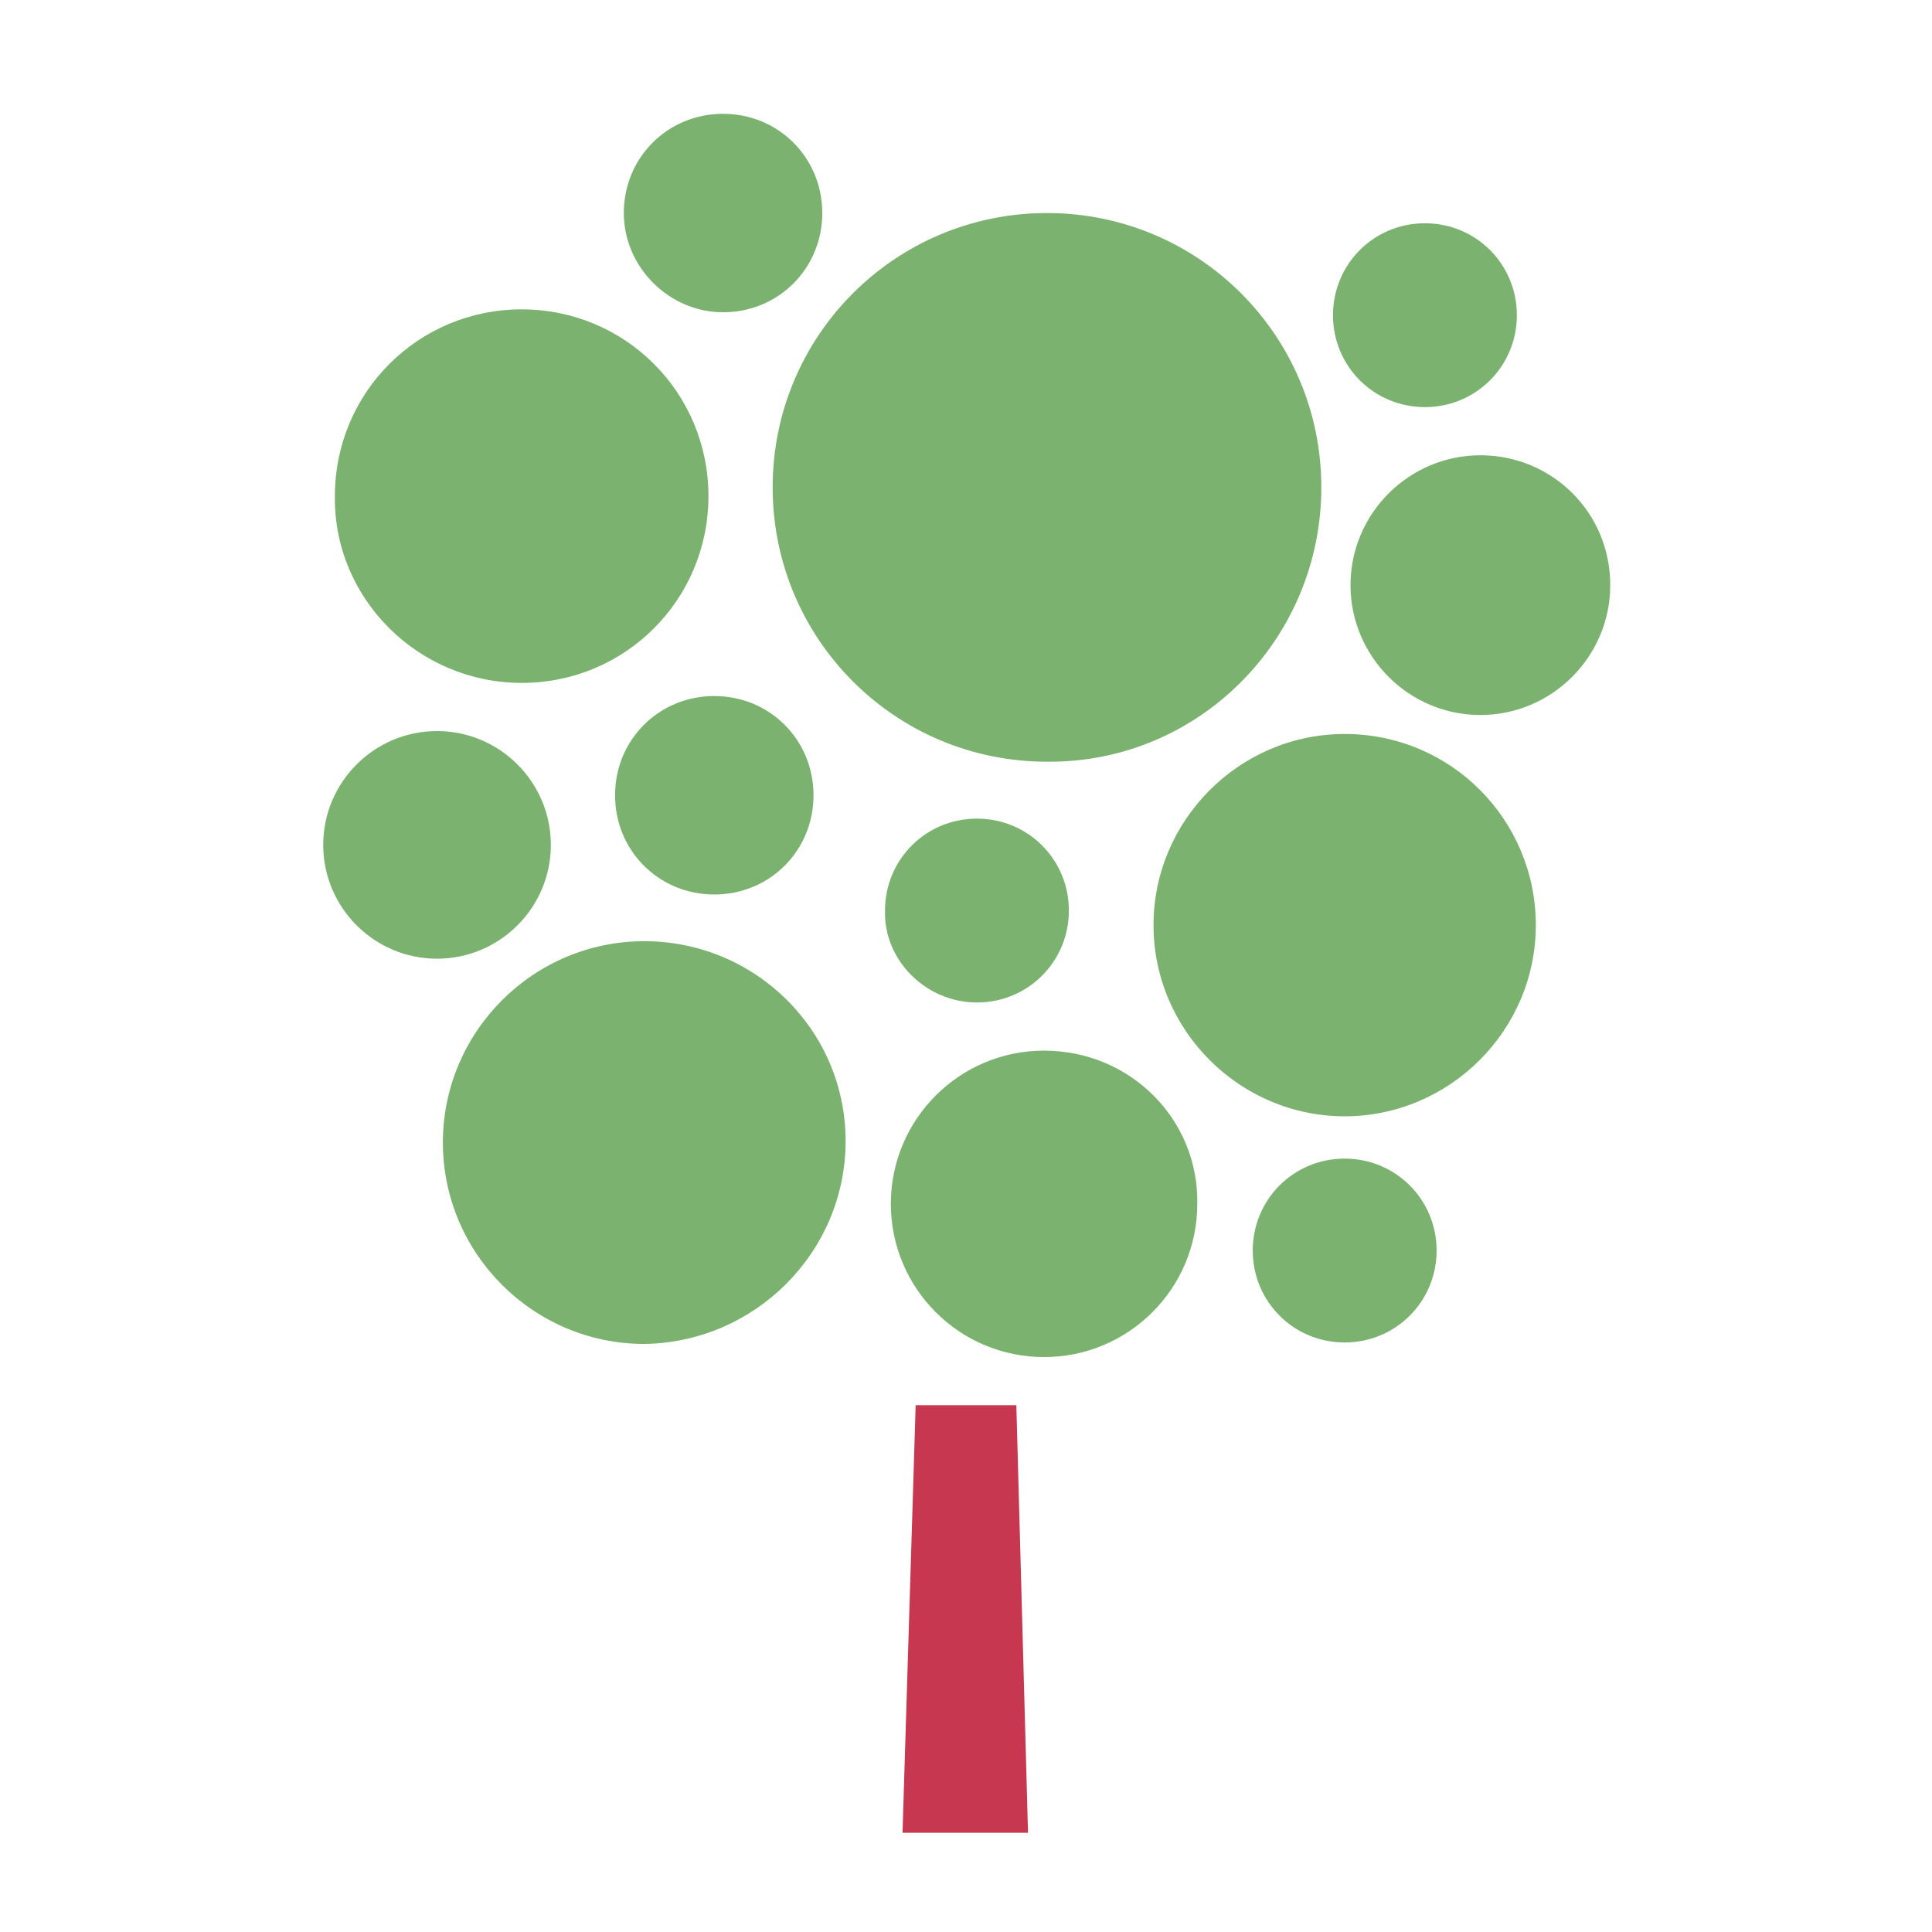 <?xml version="1.0" encoding="utf-8"?>
<!-- Uploaded to: SVG Repo, www.svgrepo.com, Generator: SVG Repo Mixer Tools -->
<svg width="800px" height="800px" viewBox="0 0 1024 1024" class="icon"  version="1.1" xmlns="http://www.w3.org/2000/svg"><path d="M276.495 361.958c54.912 0 98.997-44.085 98.997-98.997 0-54.912-44.085-98.997-98.997-98.997C221.583 163.964 177.498 208.048 177.498 262.961c-0.773 54.139 44.085 98.997 98.997 98.997zM553.378 556.858c-44.858 0-81.208 36.35-81.208 81.208S508.52 719.275 553.378 719.275s81.208-36.35 81.208-81.208c0.773-44.858-35.577-81.208-81.208-81.208z m231.251-315.553c-37.897 0-68.834 30.937-68.834 68.834s30.937 68.834 68.834 68.834 68.834-30.937 68.834-68.834c0-38.671-30.937-68.834-68.834-68.834zM291.964 447.807c0-33.257-27.069-60.326-60.326-60.326s-60.326 27.069-60.326 60.326 27.069 60.326 60.326 60.326 60.326-27.069 60.326-60.326z m34.03-26.296c0 29.39 23.202 52.592 52.592 52.592s52.592-23.202 52.592-52.592-23.202-52.592-52.592-52.592-52.592 23.202-52.592 52.592zM517.801 531.335c27.069 0 48.725-21.656 48.725-48.725s-21.656-48.725-48.725-48.725-48.725 21.656-48.725 48.725c-0.773 26.296 21.656 48.725 48.725 48.725z m237.438-315.553c27.069 0 48.725-21.656 48.725-48.725s-21.656-48.725-48.725-48.725-48.725 21.656-48.725 48.725 21.656 48.725 48.725 48.725z m-42.538 398.308c-27.069 0-48.725 21.656-48.725 48.725s21.656 48.725 48.725 48.725 48.725-21.656 48.725-48.725-21.656-48.725-48.725-48.725z m-329.474-448.58c29.39 0 52.592-23.202 52.592-52.592s-23.202-52.592-52.592-52.592-52.592 23.202-52.592 52.592c0 28.616 23.976 52.592 52.592 52.592z m-41.764 333.341c-58.779 0-106.731 47.952-106.731 106.731 0 58.779 47.952 106.731 106.731 106.731C400.242 711.541 448.193 663.589 448.193 604.81c0-58.779-47.952-105.958-106.731-105.958z m358.864-240.532c0-80.435-64.967-145.402-145.402-145.402S409.523 177.885 409.523 258.32s64.967 145.402 145.402 145.402c80.435 0.773 145.402-64.967 145.402-145.402z m12.375 130.707c-55.686 0-101.317 45.631-101.317 101.317 0 55.686 45.631 101.317 101.317 101.317 55.686 0 101.317-45.631 101.317-101.317 0-55.686-44.858-101.317-101.317-101.317z" fill="#7cb26f" /><path d="M538.683 744.798h-53.366l-6.961 226.61h66.514l-6.187-226.61z" fill="#c73850" /></svg>